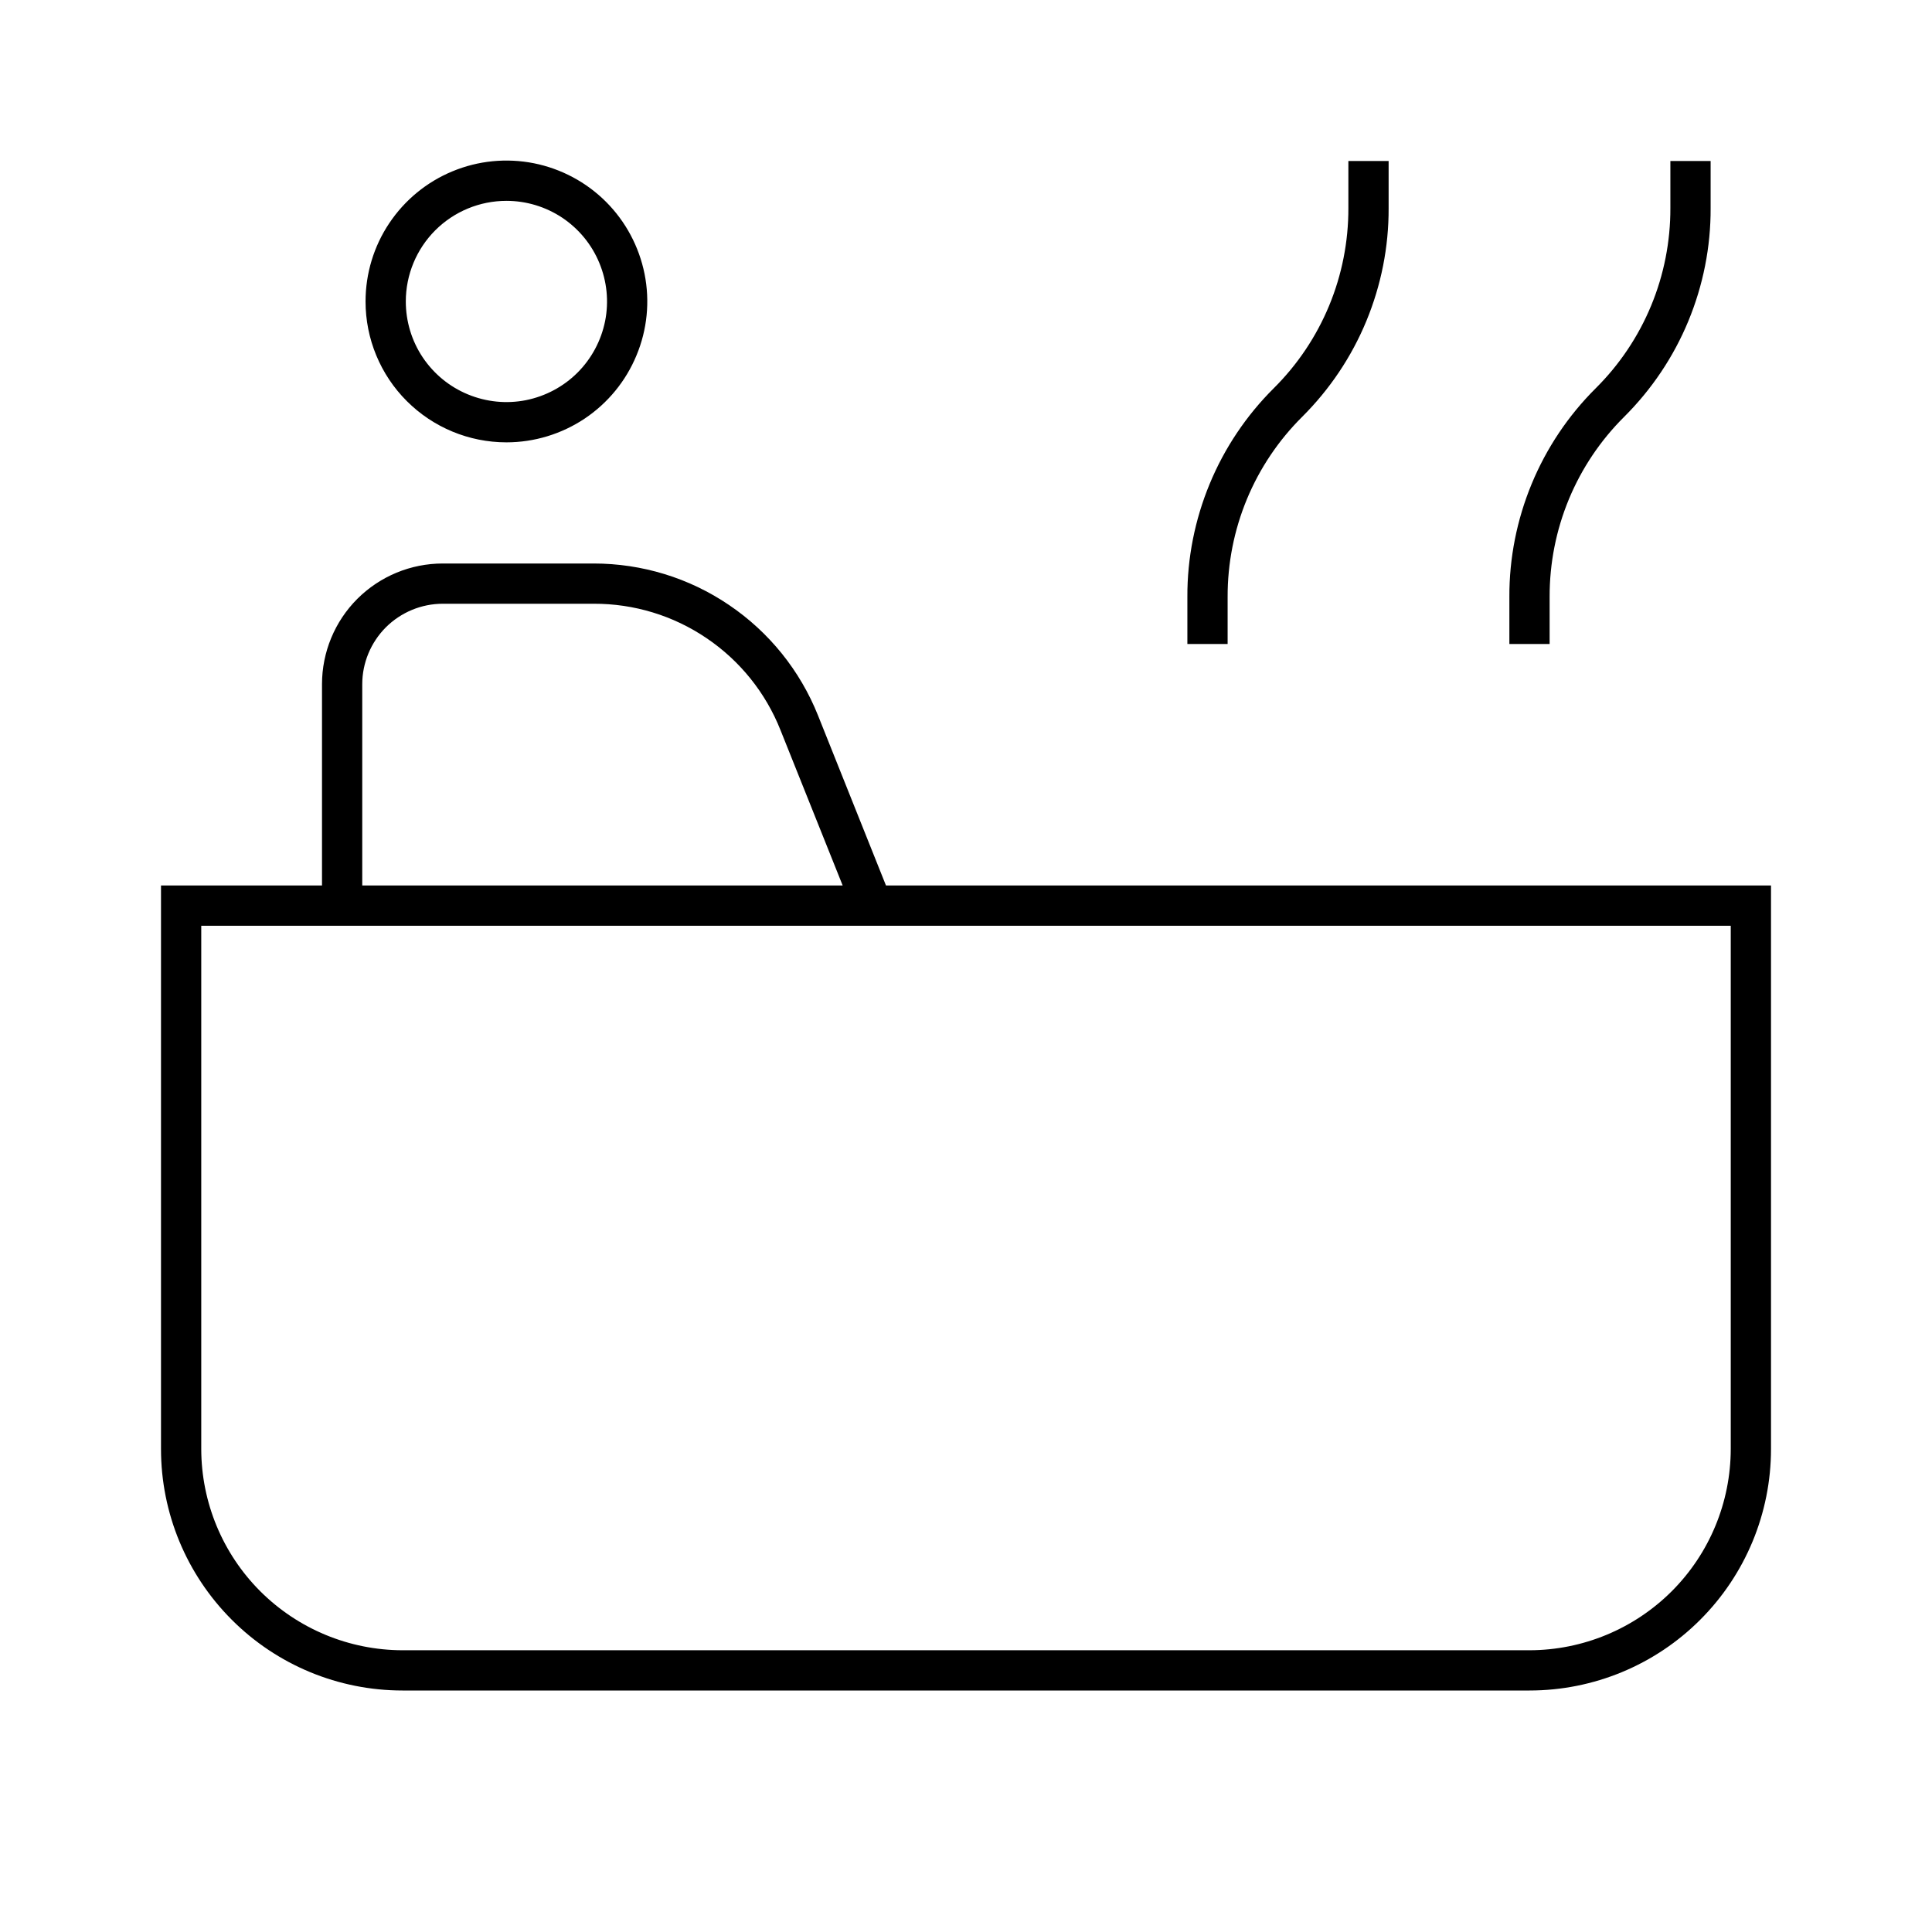 <svg width="24" height="24" viewBox="0 0 24 24" fill="none" xmlns="http://www.w3.org/2000/svg">
<path d="M15.25 7.414C15.249 6.998 15.33 6.586 15.489 6.202C15.648 5.818 15.882 5.47 16.177 5.177C16.518 4.837 16.789 4.434 16.973 3.989C17.157 3.544 17.252 3.067 17.25 2.586V2H16.75V2.586C16.751 3.001 16.67 3.413 16.511 3.797C16.352 4.181 16.118 4.53 15.823 4.823C15.482 5.162 15.211 5.566 15.027 6.011C14.843 6.456 14.748 6.933 14.75 7.414V8H15.25V7.414ZM19.25 7.414C19.249 6.998 19.33 6.586 19.489 6.202C19.648 5.818 19.882 5.47 20.177 5.177C20.518 4.837 20.789 4.434 20.973 3.989C21.157 3.544 21.252 3.067 21.25 2.586V2H20.75V2.586C20.751 3.001 20.67 3.413 20.511 3.797C20.352 4.181 20.118 4.53 19.823 4.823C19.482 5.162 19.211 5.566 19.027 6.011C18.843 6.456 18.748 6.933 18.75 7.414V8H19.25V7.414ZM6.291 5.495C6.637 5.495 6.975 5.392 7.263 5.2C7.551 5.007 7.775 4.734 7.907 4.414C8.04 4.095 8.075 3.743 8.007 3.403C7.939 3.064 7.773 2.752 7.528 2.507C7.283 2.262 6.971 2.096 6.632 2.028C6.293 1.961 5.941 1.995 5.621 2.128C5.301 2.26 5.028 2.485 4.836 2.772C4.643 3.06 4.541 3.399 4.541 3.745C4.541 4.209 4.725 4.654 5.053 4.982C5.381 5.31 5.826 5.495 6.291 5.495ZM6.291 2.495C6.538 2.495 6.779 2.568 6.985 2.705C7.191 2.843 7.351 3.038 7.445 3.266C7.54 3.495 7.565 3.746 7.517 3.988C7.468 4.231 7.349 4.454 7.174 4.629C7 4.803 6.777 4.922 6.534 4.971C6.292 5.019 6.041 4.994 5.812 4.899C5.584 4.805 5.389 4.645 5.251 4.439C5.114 4.234 5.041 3.992 5.041 3.745C5.041 3.413 5.173 3.095 5.407 2.861C5.641 2.627 5.959 2.495 6.291 2.495ZM11.006 11L10.161 8.886C9.938 8.329 9.554 7.852 9.057 7.516C8.561 7.179 7.975 7 7.375 7H5.5C5.102 7 4.721 7.158 4.439 7.439C4.158 7.72 4 8.102 4 8.5V11H2V18C2 18.796 2.316 19.558 2.879 20.121C3.441 20.684 4.204 21 5 21H19C19.796 21 20.559 20.684 21.121 20.121C21.684 19.558 22 18.796 22 18V11H11.006ZM4.5 8.5C4.5 8.235 4.606 7.981 4.793 7.793C4.981 7.606 5.235 7.5 5.5 7.5H7.375C7.875 7.498 8.364 7.647 8.778 7.928C9.192 8.208 9.512 8.606 9.696 9.071L10.468 11H4.5V8.5ZM21.5 18C21.499 18.663 21.236 19.298 20.767 19.767C20.298 20.235 19.663 20.499 19 20.5H5C4.337 20.499 3.702 20.235 3.233 19.767C2.764 19.298 2.501 18.663 2.5 18V11.5H21.5V18Z" fill="black"/>
</svg>
